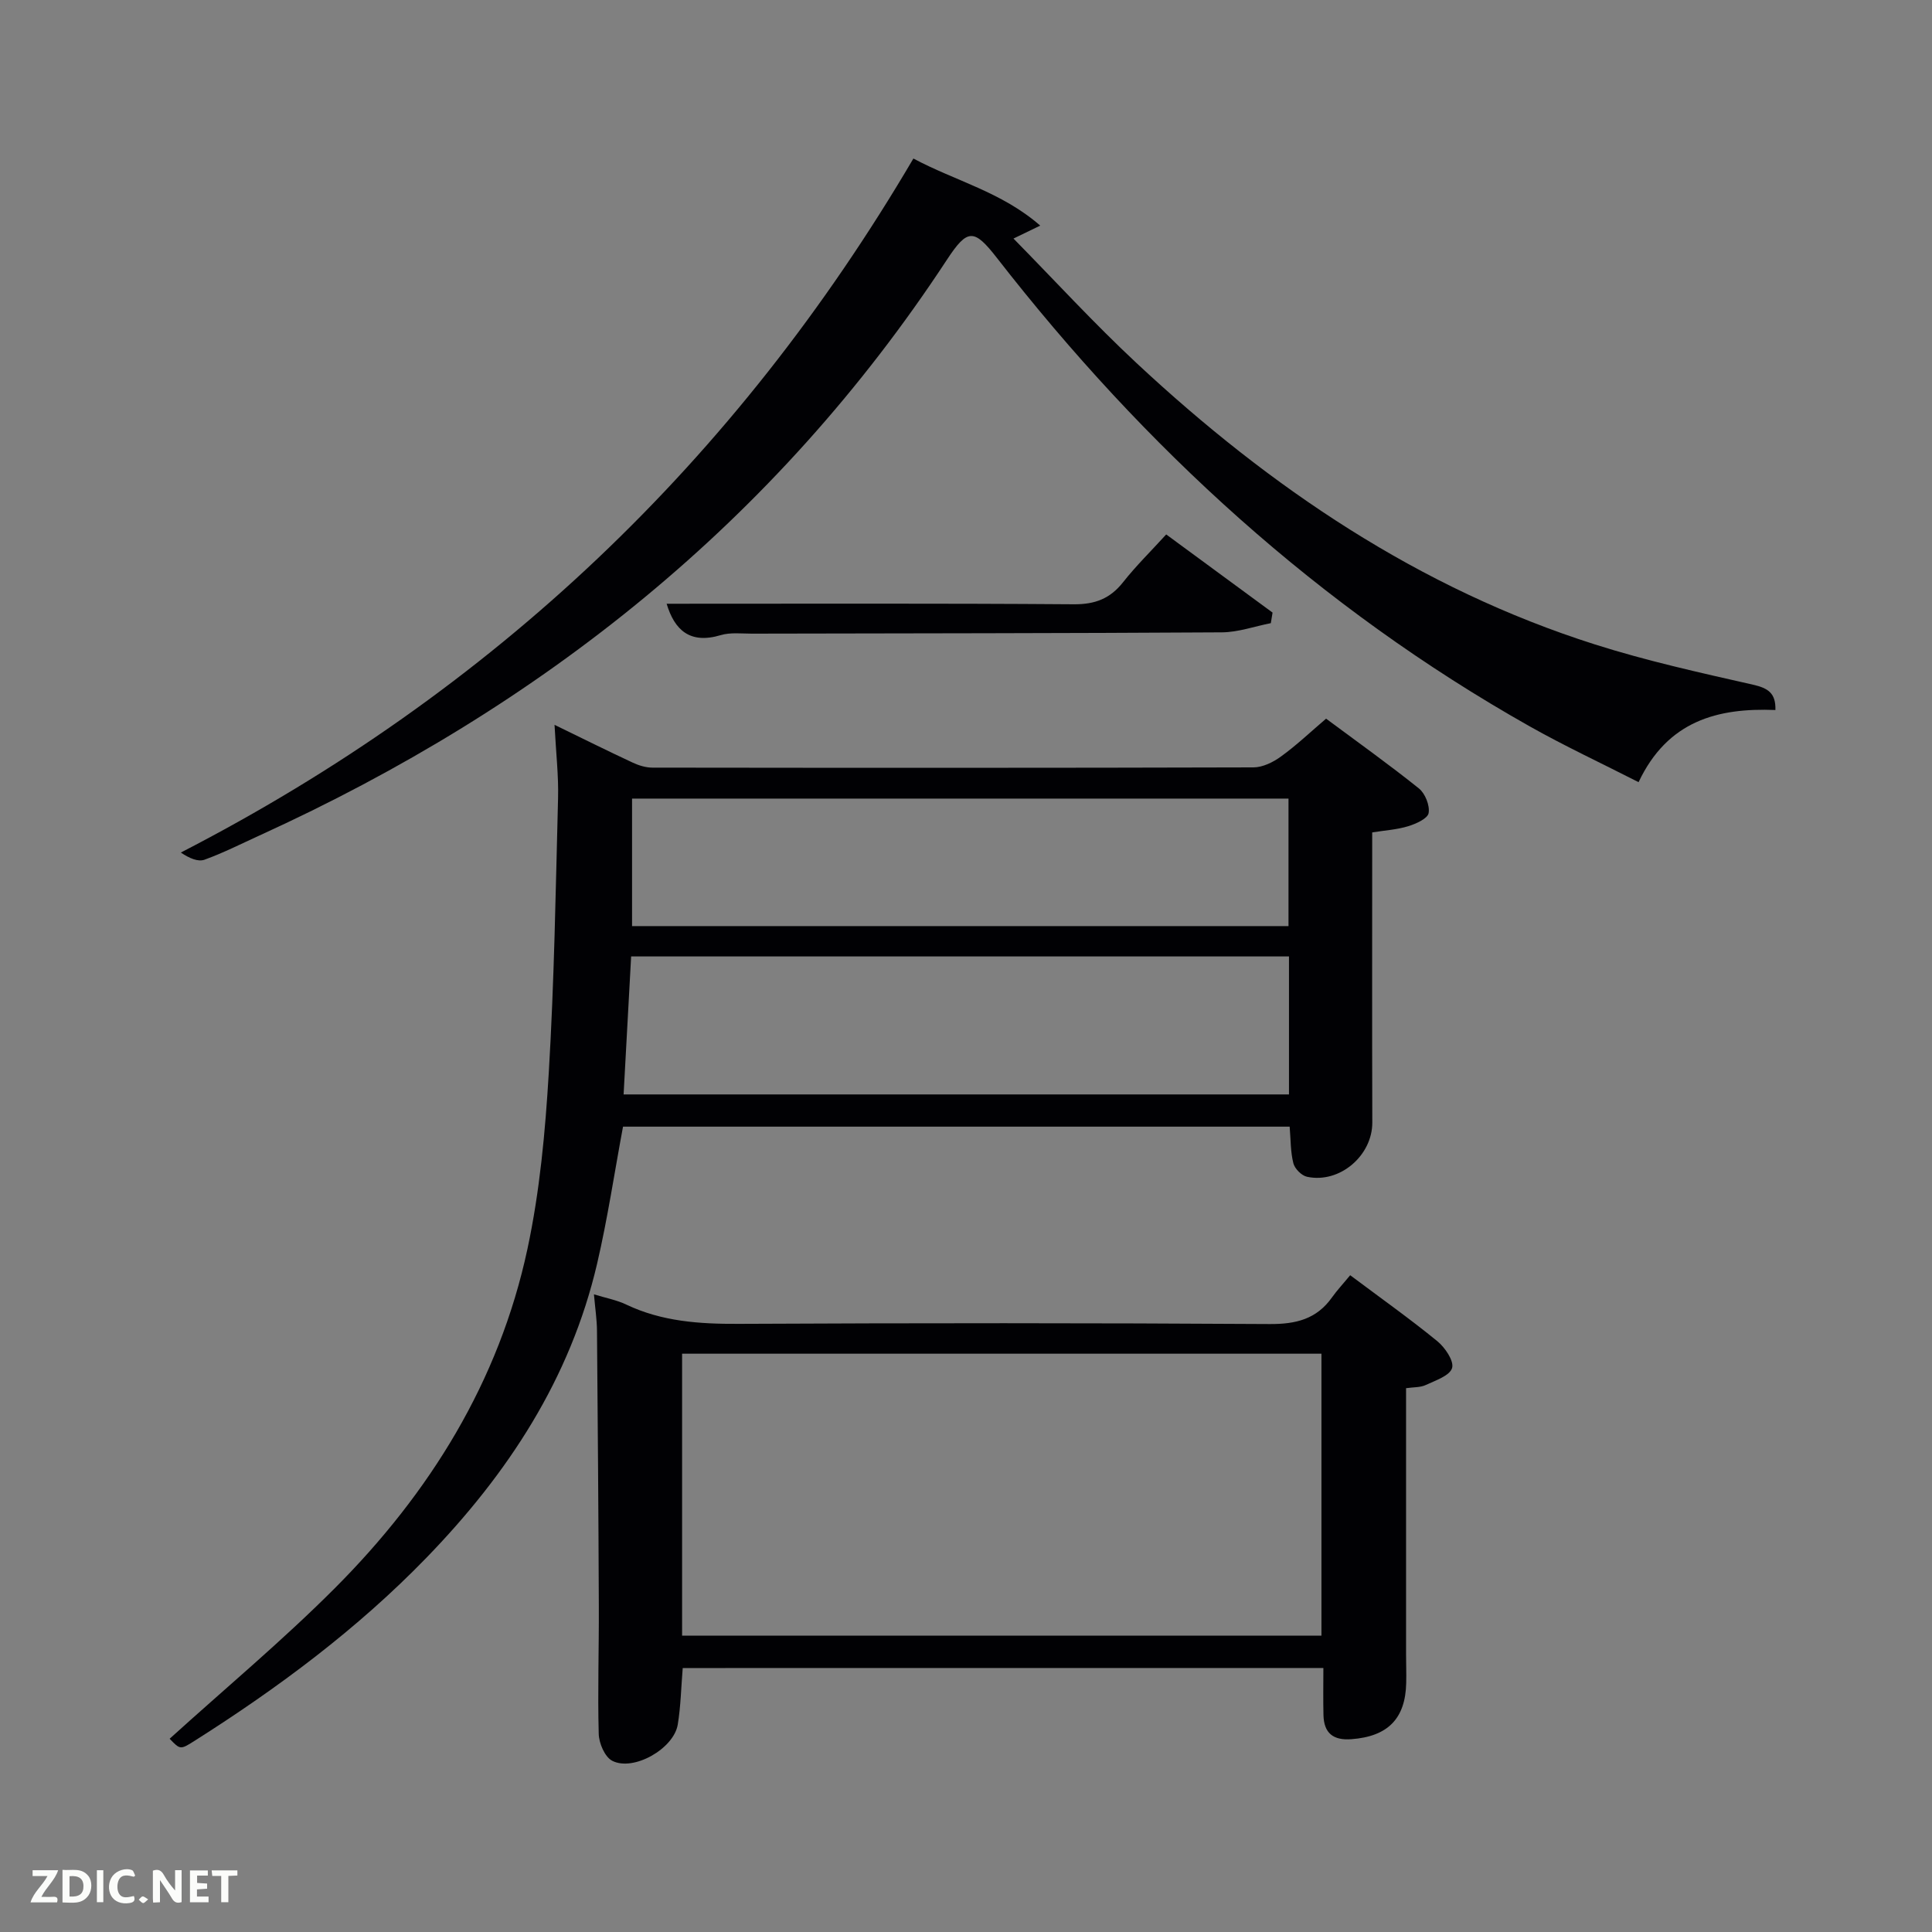 <svg enable-background="new 0 0 400 400" viewBox="0 0 400 400" xmlns="http://www.w3.org/2000/svg"><rect x="0" y="0" width="400" height="400" fill="#808080" stroke="none"/><path d="m274.55 148.79c6.51 4.84 13 9.46 19.21 14.44 1.3 1.04 2.3 3.53 2.02 5.11-.2 1.14-2.62 2.23-4.23 2.72-2.32.71-4.81.86-7.45 1.28 0 20.14-.04 40.11.02 60.07.02 6.82-6.73 12.68-13.51 11.23-1.13-.24-2.54-1.66-2.83-2.79-.6-2.34-.54-4.85-.77-7.59-45.87 0-91.94 0-138.02 0-1.78 9.53-3.19 19.03-5.36 28.35-5.56 23.85-18.49 43.52-35.33 60.89-14.34 14.79-30.74 26.98-48.08 37.96-2.89 1.83-2.92 1.79-5.1-.47 11.43-10.36 23.33-20.28 34.23-31.2 19.63-19.68 33.97-42.76 39.85-70.2 2.56-11.95 3.69-24.29 4.42-36.52 1.13-18.92 1.43-37.89 1.92-56.84.12-4.62-.42-9.25-.73-15.16 5.94 2.89 11.03 5.42 16.18 7.82 1.26.59 2.72 1.04 4.09 1.04 41.48.05 82.96.07 124.44-.05 1.92-.01 4.09-1.08 5.7-2.26 3.21-2.32 6.11-5.08 9.33-7.83zm-7.68 49.23c-45.64 0-90.81 0-136.2 0-.54 9.95-1.05 19.3-1.56 28.57h137.76c0-9.73 0-19.04 0-28.57zm-.1-32.68c-45.44 0-90.48 0-135.91 0v26.4h135.91c0-8.85 0-17.45 0-26.4z" fill="#010104"/><path d="m189.11 32.82c8.72 4.67 18.21 6.88 26.26 13.89-2.58 1.25-4 1.94-5.54 2.68 8.5 8.64 16.67 17.57 25.5 25.8 27.66 25.8 58.49 46.67 94.87 58.23 10.72 3.41 21.76 5.85 32.75 8.34 3.13.71 4.73 1.76 4.63 5.24-11.96-.48-22.33 2.23-28.33 14.94-7.7-3.93-15.32-7.48-22.62-11.6-43.53-24.57-79.63-57.62-110.22-96.93-4.76-6.11-6.09-6.13-10.37.38-35.46 54.03-83.88 92.56-142.3 119.18-3.78 1.72-7.5 3.61-11.39 5.02-1.33.48-3.1-.26-4.91-1.48 64.72-33.34 114.97-81.23 151.67-143.69z" fill="#010104"/><path d="m141.35 345.35c-.34 4.14-.41 7.97-1.03 11.71-.82 4.99-9.17 9.76-13.57 7.49-1.53-.79-2.74-3.63-2.79-5.57-.24-8.82.06-17.66.02-26.48-.07-18.99-.22-37.98-.38-56.97-.02-2.3-.37-4.6-.63-7.55 2.49.77 4.71 1.17 6.67 2.11 7.41 3.53 15.21 4.04 23.29 4 36.65-.18 73.31-.19 109.96.04 5.43.03 9.69-1.02 12.88-5.51 1.05-1.48 2.31-2.82 3.77-4.6 6.45 4.83 12.39 9.04 18.02 13.64 1.61 1.31 3.51 4.11 3.08 5.57-.47 1.59-3.43 2.58-5.45 3.52-1.12.53-2.53.43-4.08.66v55.03c0 2 .08 4 .03 6-.16 7.43-3.84 11.08-11.34 11.64-3.78.29-5.7-1.26-5.79-4.99-.08-3.13-.02-6.26-.02-9.75-43.94.01-88.15.01-132.64.01zm-.13-6.71h132.37c0-19.74 0-39.12 0-58.37-44.33 0-88.24 0-132.37 0z" fill="#010104"/><path d="m138.02 125c28.16 0 56.23-.1 84.3.11 4.41.03 7.52-1.17 10.21-4.58 2.66-3.37 5.75-6.4 8.92-9.88 7.49 5.5 14.75 10.84 22.02 16.18-.12.73-.24 1.46-.36 2.19-3.38.66-6.75 1.88-10.13 1.9-32.44.2-64.88.2-97.32.27-2.16 0-4.45-.29-6.45.31-6.42 1.92-9.57-1.11-11.19-6.5z" fill="#010104"/><g fill="#fbfcfa"><path d="m37.59 393.81c-.92.31-1.52.05-2-.78-.7-1.2-1.52-2.34-2.47-3.78v4.59c-.55.03-.95.05-1.41.07-.03-.37-.06-.64-.06-.91 0-1.91 0-3.81 0-5.7 1.13-.41 1.77-.03 2.29.91.62 1.11 1.38 2.14 2.31 3.19v-4.2h1.35v6.61z"/><path d="m12.94 393.88v-6.75c1.9.19 3.93-.54 5.37 1.29.8 1.01.78 2.88.03 3.97-1.37 1.97-3.4 1.51-5.4 1.49m1.45-1.22c2.04.12 2.92-.58 2.89-2.21-.03-1.51-.98-2.19-2.89-2z"/><path d="m11.81 393.87h-5.49c.68-2.18 2.47-3.48 3.51-5.45h-3.08v-1.21h5.29c-.71 2.13-2.44 3.48-3.47 5.51.86 0 1.63.04 2.39-.01.79-.05 1.14.21.85 1.16"/><path d="m39.33 393.86v-6.61h3.7v1.07h-2.22v1.52c.68.04 1.34.09 2.07.13v1.07c-.72.05-1.38.09-2.1.14v1.48h2.4v1.19h-3.85z"/><path d="m27.71 388.56c-1.15-.3-2.46-.61-3.1.64-.37.73-.41 1.93-.06 2.67.63 1.35 1.99.93 3.17.68.35.94-.01 1.32-.93 1.46-1.62.25-3.05-.27-3.76-1.48-.72-1.24-.6-3.03.31-4.17.88-1.11 2.71-1.7 4-1.16.32.13.44.74.65 1.12-.1.08-.19.16-.28.24"/><path d="m49.15 387.24v1.07c-.59.02-1.17.05-1.87.08v5.44h-1.48v-5.44h-1.85c-.05-.4-.08-.73-.13-1.15z"/><path d="m20.06 387.21h1.33v6.62h-1.33z"/><path d="m30.68 393.25c-.49.38-.8.79-1.05.76-.32-.05-.6-.45-.9-.7.26-.24.51-.64.8-.67.29-.04.62.3 1.15.61"/></g></svg>